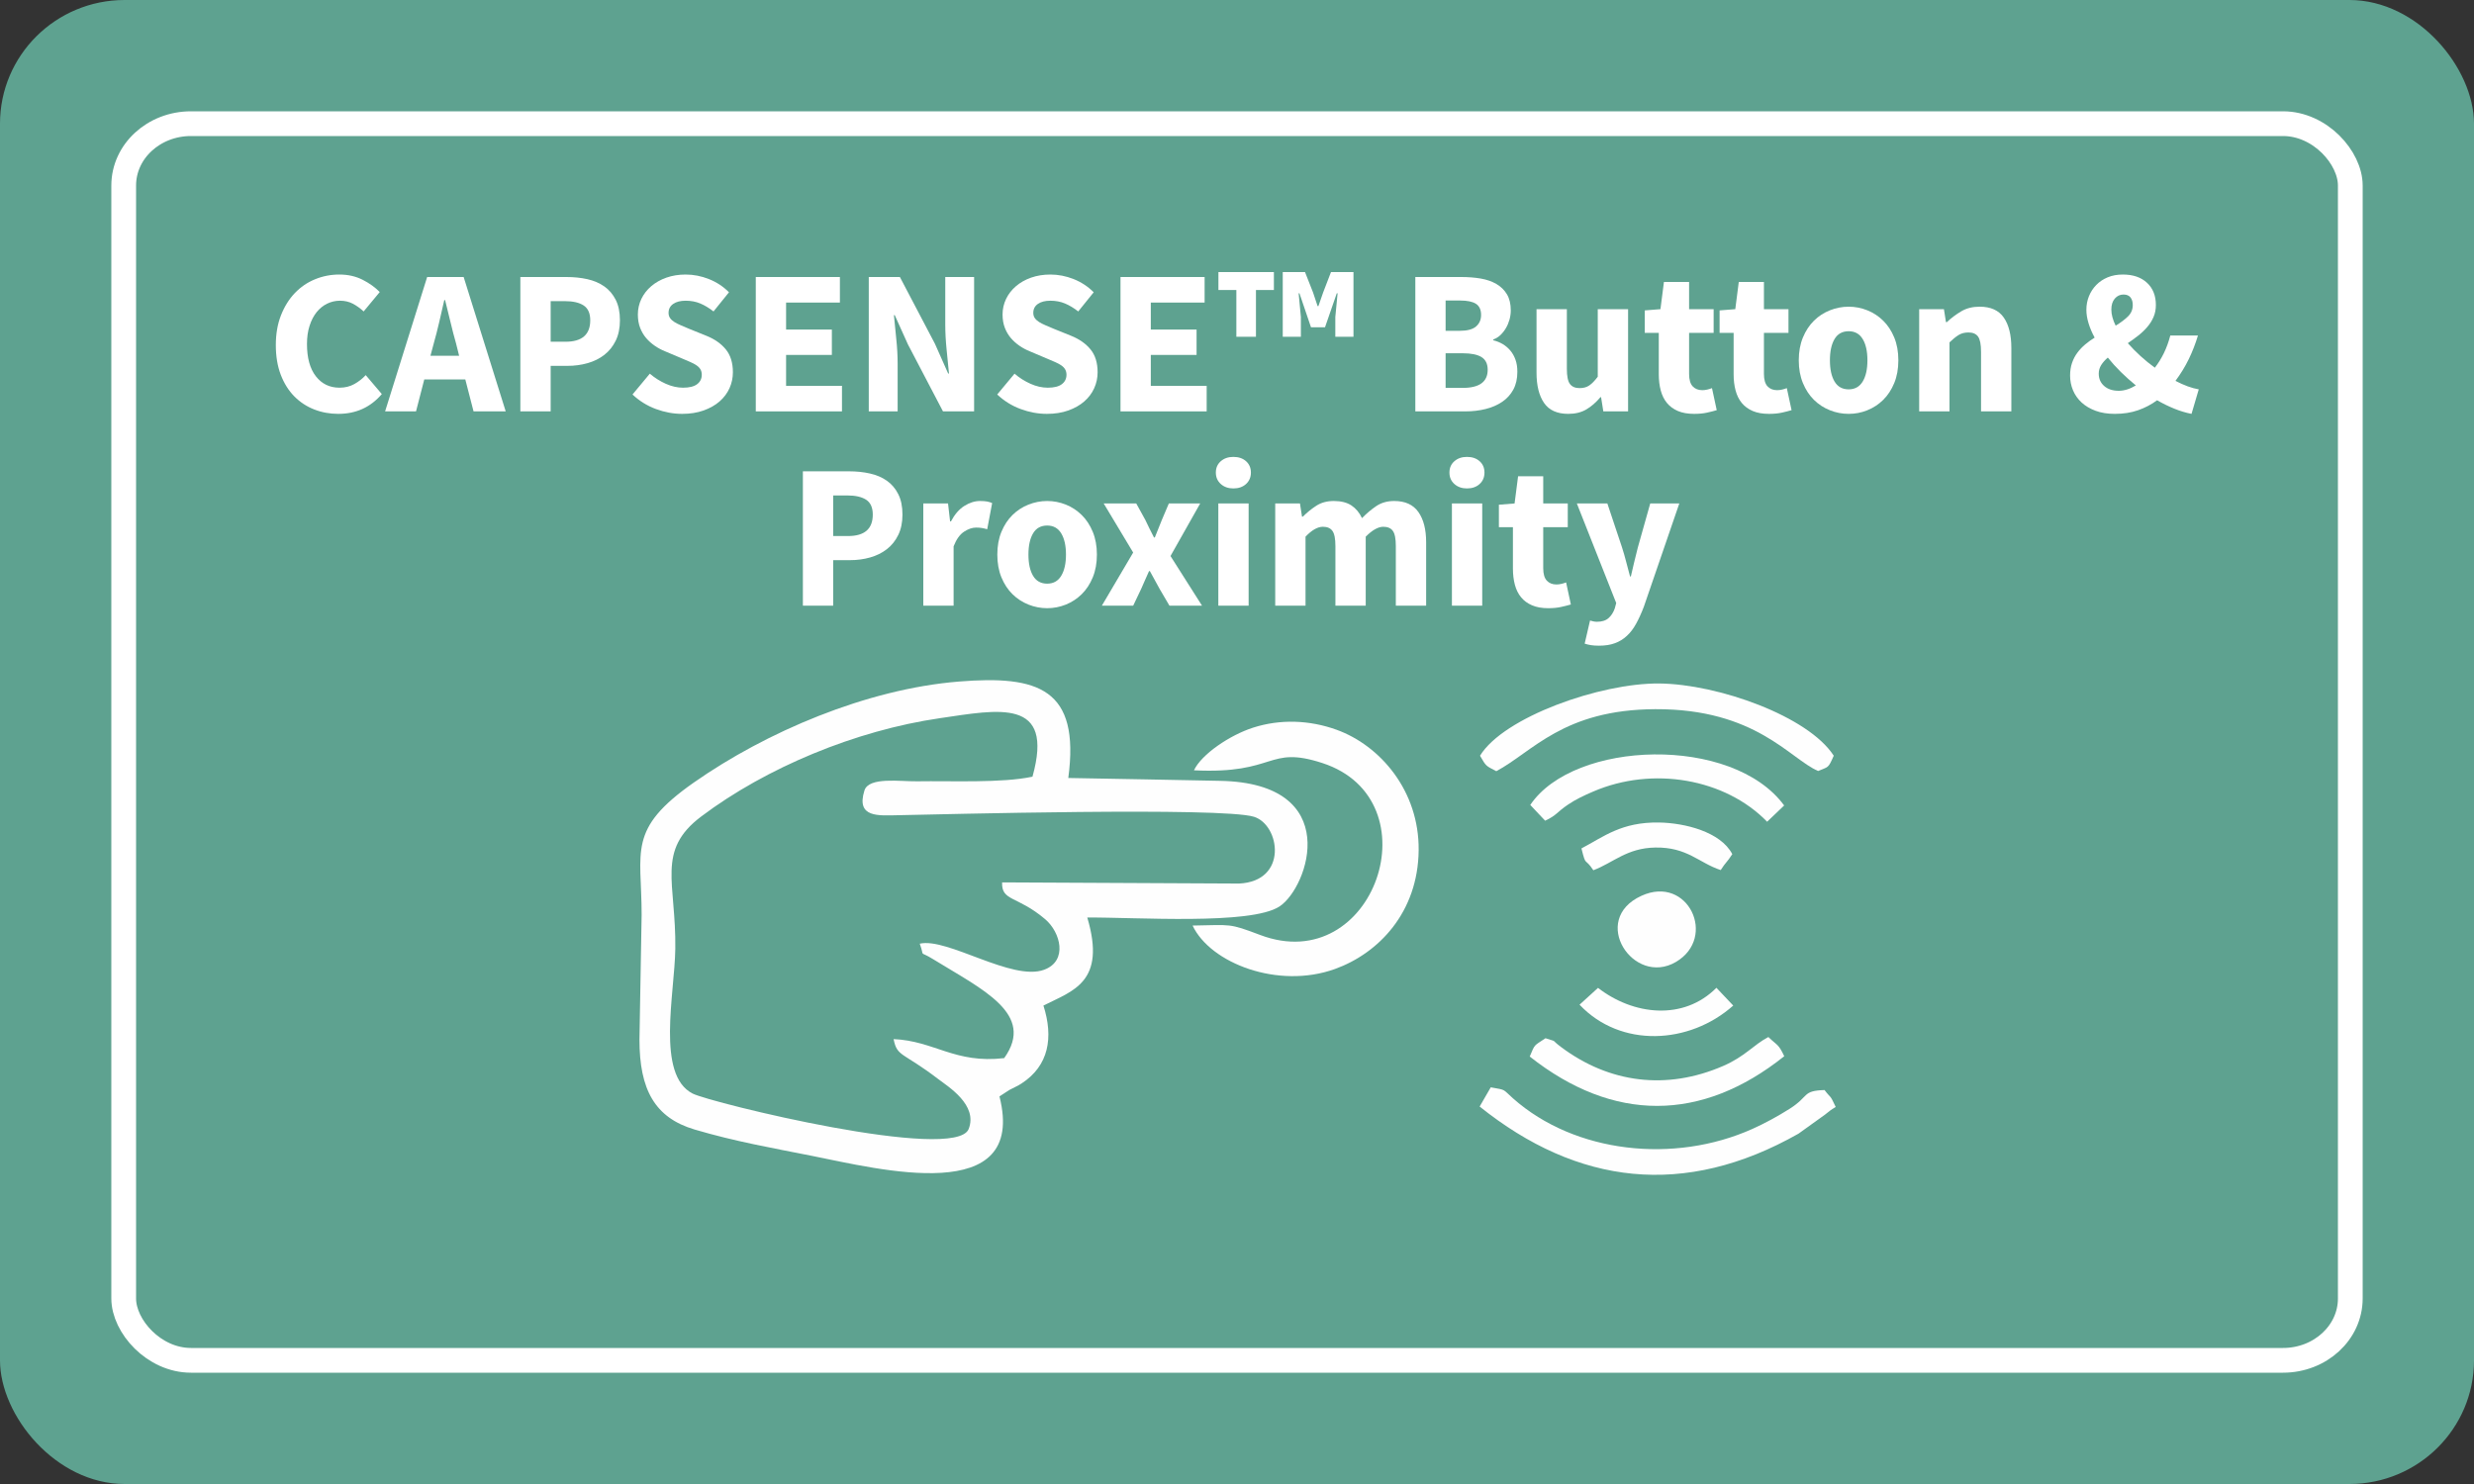 <?xml version="1.0" encoding="UTF-8"?>
<!DOCTYPE svg PUBLIC "-//W3C//DTD SVG 1.1//EN" "http://www.w3.org/Graphics/SVG/1.1/DTD/svg11.dtd">
<!-- Creator: CorelDRAW X7 -->
<svg xmlns="http://www.w3.org/2000/svg" xml:space="preserve" width="1000px" height="600px" version="1.1" shape-rendering="geometricPrecision" text-rendering="geometricPrecision" image-rendering="optimizeQuality" fill-rule="evenodd" clip-rule="evenodd"
viewBox="0 0 1000 600"
 xmlns:xlink="http://www.w3.org/1999/xlink">
 <rect x="0" y="0" width="1000" height="600" fill="#333333" stroke="none"/>
 <g id="Layer_x0020_2">
  <g id="_1992657735120">
   <rect fill="#5EA290" width="1000" height="600" rx="50.37" ry="50"/>
   <rect fill="none" stroke="white" stroke-width="10" x="50" y="50" width="900" height="500" rx="27.2" ry="25"/>
  </g>
 </g>
 <g id="Layer_x0020_1">
  <path fill="white" fill-rule="nonzero" d="M136.74 167.33c-3.44,0 -6.69,-0.59 -9.75,-1.79 -3.05,-1.19 -5.73,-2.96 -8.04,-5.29 -2.3,-2.33 -4.12,-5.24 -5.46,-8.71 -1.33,-3.47 -2,-7.49 -2,-12.04 0,-4.5 0.7,-8.51 2.09,-12.04 1.39,-3.53 3.25,-6.52 5.58,-8.96 2.33,-2.44 5.06,-4.31 8.17,-5.58 3.11,-1.28 6.39,-1.92 9.83,-1.92 3.5,0 6.64,0.71 9.42,2.12 2.78,1.42 5.08,3.07 6.91,4.96l-6.5 7.84c-1.38,-1.28 -2.84,-2.32 -4.37,-3.13 -1.53,-0.8 -3.27,-1.21 -5.21,-1.21 -1.83,0 -3.57,0.41 -5.21,1.21 -1.64,0.81 -3.05,1.96 -4.25,3.46 -1.19,1.5 -2.14,3.33 -2.83,5.5 -0.7,2.17 -1.04,4.61 -1.04,7.33 0,5.61 1.19,9.96 3.58,13.04 2.39,3.09 5.58,4.63 9.58,4.63 2.23,0 4.21,-0.49 5.96,-1.46 1.75,-0.97 3.29,-2.18 4.63,-3.62l6.5 7.66c-4.56,5.34 -10.42,8 -17.59,8z"/>
  <path id="1" fill="white" fill-rule="nonzero" d="M185.58 143.83l-1.25 -5c-0.78,-2.72 -1.53,-5.61 -2.25,-8.66 -0.73,-3.06 -1.45,-6 -2.17,-8.84l-0.33 0c-0.67,2.89 -1.35,5.85 -2.04,8.88 -0.7,3.03 -1.44,5.9 -2.21,8.62l-1.34 5 11.59 0zm2.5 9.59l-16.59 0 -3.33 12.91 -12.5 0 17 -54.33 14.75 0 17 54.33 -13 0 -3.33 -12.91z"/>
  <path id="2" fill="white" fill-rule="nonzero" d="M210.33 112l18.66 0c3,0 5.81,0.29 8.42,0.87 2.61,0.59 4.89,1.56 6.83,2.92 1.95,1.36 3.49,3.17 4.63,5.42 1.14,2.25 1.71,5.01 1.71,8.29 0,3.17 -0.57,5.92 -1.71,8.25 -1.14,2.33 -2.68,4.25 -4.63,5.75 -1.94,1.5 -4.19,2.61 -6.75,3.33 -2.55,0.73 -5.27,1.09 -8.16,1.09l-6.75 0 0 18.41 -12.25 0 0 -54.33zm18.25 26.17c6.66,0 10,-2.89 10,-8.67 0,-2.83 -0.89,-4.83 -2.67,-6 -1.78,-1.17 -4.33,-1.75 -7.67,-1.75l-5.66 0 0 16.42 6 0z"/>
  <path id="3" fill="white" fill-rule="nonzero" d="M275.74 167.33c-3.55,0 -7.09,-0.65 -10.62,-1.96 -3.53,-1.3 -6.68,-3.26 -9.46,-5.87l7 -8.42c1.94,1.67 4.1,3.03 6.46,4.09 2.36,1.05 4.68,1.58 6.96,1.58 2.55,0 4.45,-0.47 5.7,-1.42 1.25,-0.94 1.88,-2.22 1.88,-3.83 0,-0.83 -0.18,-1.56 -0.54,-2.17 -0.36,-0.61 -0.89,-1.15 -1.59,-1.62 -0.69,-0.47 -1.52,-0.92 -2.5,-1.34 -0.97,-0.41 -2.04,-0.87 -3.2,-1.37l-7.09 -3c-1.39,-0.56 -2.73,-1.28 -4.04,-2.17 -1.3,-0.89 -2.47,-1.93 -3.5,-3.12 -1.03,-1.2 -1.85,-2.59 -2.46,-4.17 -0.61,-1.58 -0.91,-3.37 -0.91,-5.37 0,-2.23 0.47,-4.32 1.41,-6.3 0.95,-1.97 2.28,-3.69 4,-5.16 1.73,-1.47 3.77,-2.63 6.13,-3.46 2.36,-0.83 4.96,-1.25 7.79,-1.25 3.17,0 6.29,0.61 9.37,1.83 3.09,1.22 5.8,3 8.13,5.34l-6.25 7.75c-1.78,-1.39 -3.56,-2.46 -5.33,-3.21 -1.78,-0.75 -3.75,-1.13 -5.92,-1.13 -2.11,0 -3.79,0.43 -5.04,1.29 -1.25,0.87 -1.88,2.07 -1.88,3.63 0,0.83 0.21,1.54 0.63,2.12 0.41,0.59 1,1.12 1.75,1.59 0.75,0.47 1.62,0.91 2.62,1.33 1,0.42 2.09,0.88 3.25,1.38l7 2.83c3.34,1.33 5.96,3.17 7.88,5.5 1.91,2.33 2.87,5.42 2.87,9.25 0,2.28 -0.46,4.43 -1.37,6.46 -0.92,2.02 -2.25,3.8 -4,5.33 -1.75,1.53 -3.9,2.75 -6.46,3.67 -2.56,0.91 -5.45,1.37 -8.67,1.37z"/>
  <polygon id="4" fill="white" fill-rule="nonzero" points="305.49,112 339.49,112 339.49,122.33 317.74,122.33 317.74,133.25 336.24,133.25 336.24,143.5 317.74,143.5 317.74,156 340.33,156 340.33,166.33 305.49,166.33 "/>
  <path id="5" fill="white" fill-rule="nonzero" d="M351.16 112l12.58 0 14.17 27 5.33 12 0.34 0c-0.28,-2.89 -0.6,-6.11 -0.96,-9.67 -0.36,-3.55 -0.54,-6.94 -0.54,-10.16l0 -19.17 11.66 0 0 54.33 -12.58 0 -14.17 -27.08 -5.33 -11.83 -0.33 0c0.27,3 0.59,6.22 0.95,9.66 0.37,3.45 0.55,6.78 0.55,10l0 19.25 -11.67 0 0 -54.33z"/>
  <path id="6" fill="white" fill-rule="nonzero" d="M423.16 167.33c-3.56,0 -7.1,-0.65 -10.63,-1.96 -3.52,-1.3 -6.68,-3.26 -9.45,-5.87l7 -8.42c1.94,1.67 4.09,3.03 6.45,4.09 2.36,1.05 4.68,1.58 6.96,1.58 2.56,0 4.46,-0.47 5.71,-1.42 1.25,-0.94 1.88,-2.22 1.88,-3.83 0,-0.83 -0.19,-1.56 -0.55,-2.17 -0.36,-0.61 -0.88,-1.15 -1.58,-1.62 -0.69,-0.47 -1.53,-0.92 -2.5,-1.34 -0.97,-0.41 -2.04,-0.87 -3.21,-1.37l-7.08 -3c-1.39,-0.56 -2.74,-1.28 -4.04,-2.17 -1.31,-0.89 -2.47,-1.93 -3.5,-3.12 -1.03,-1.2 -1.85,-2.59 -2.46,-4.17 -0.61,-1.58 -0.92,-3.37 -0.92,-5.37 0,-2.23 0.47,-4.32 1.42,-6.3 0.94,-1.97 2.28,-3.69 4,-5.16 1.72,-1.47 3.76,-2.63 6.12,-3.46 2.37,-0.83 4.96,-1.25 7.8,-1.25 3.16,0 6.29,0.61 9.37,1.83 3.08,1.22 5.79,3 8.13,5.34l-6.25 7.75c-1.78,-1.39 -3.56,-2.46 -5.34,-3.21 -1.78,-0.75 -3.75,-1.13 -5.91,-1.13 -2.12,0 -3.8,0.43 -5.05,1.29 -1.25,0.87 -1.87,2.07 -1.87,3.63 0,0.83 0.21,1.54 0.62,2.12 0.42,0.59 1,1.12 1.75,1.59 0.75,0.47 1.63,0.91 2.63,1.33 1,0.42 2.08,0.88 3.25,1.38l7 2.83c3.33,1.33 5.96,3.17 7.87,5.5 1.92,2.33 2.88,5.42 2.88,9.25 0,2.28 -0.46,4.43 -1.38,6.46 -0.91,2.02 -2.25,3.8 -4,5.33 -1.75,1.53 -3.9,2.75 -6.45,3.67 -2.56,0.91 -5.45,1.37 -8.67,1.37z"/>
  <polygon id="7" fill="white" fill-rule="nonzero" points="452.91,112 486.91,112 486.91,122.33 465.16,122.33 465.16,133.25 483.66,133.25 483.66,143.5 465.16,143.5 465.16,156 487.74,156 487.74,166.33 452.91,166.33 "/>
  <path id="8" fill="white" fill-rule="nonzero" d="M499.74 117.25l-7.25 0 0 -7.25 22.42 0 0 7.25 -7.25 0 0 18.92 -7.92 0 0 -18.92zm18.75 -7.25l9 0 3.25 8.25 1.83 5.5 0.34 0 1.91 -5.5 3.17 -8.25 9.09 0 0 26.17 -7.34 0 0 -8 0.92 -9.59 -0.33 0 -4.76 13.75 -5.66 0 -4.67 -13.75 -0.33 0 0.91 9.59 0 8 -7.33 0 0 -26.17z"/>
  <path id="9" fill="white" fill-rule="nonzero" d="M572.08 112l18.58 0c2.83,0 5.46,0.21 7.87,0.62 2.42,0.42 4.53,1.16 6.34,2.21 1.8,1.06 3.22,2.45 4.25,4.17 1.02,1.72 1.54,3.89 1.54,6.5 0,1.22 -0.17,2.44 -0.5,3.67 -0.34,1.22 -0.81,2.36 -1.42,3.41 -0.61,1.06 -1.35,2 -2.21,2.84 -0.86,0.83 -1.84,1.44 -2.95,1.83l0 0.33c1.38,0.34 2.66,0.85 3.83,1.54 1.17,0.7 2.19,1.57 3.08,2.63 0.89,1.05 1.58,2.29 2.08,3.71 0.51,1.41 0.75,3.04 0.75,4.87 0,2.78 -0.54,5.17 -1.62,7.17 -1.08,2 -2.58,3.65 -4.5,4.96 -1.92,1.3 -4.15,2.28 -6.71,2.91 -2.55,0.64 -5.3,0.96 -8.25,0.96l-20.16 0 0 -54.33zm18 21.75c3,0 5.18,-0.58 6.54,-1.75 1.36,-1.17 2.04,-2.72 2.04,-4.67 0,-2.11 -0.7,-3.61 -2.08,-4.5 -1.39,-0.89 -3.53,-1.33 -6.42,-1.33l-5.84 0 0 12.25 5.76 0zm1.16 23.08c6.72,0 10.09,-2.44 10.09,-7.33 0,-2.39 -0.84,-4.1 -2.5,-5.13 -1.67,-1.02 -4.2,-1.54 -7.59,-1.54l-6.92 0 0 14 6.92 0z"/>
  <path id="10" fill="white" fill-rule="nonzero" d="M633.91 167.33c-4.5,0 -7.77,-1.47 -9.79,-4.41 -2.03,-2.95 -3.05,-7.03 -3.05,-12.25l0 -25.67 12.26 0 0 24.08c0,3 0.41,5.06 1.24,6.17 0.84,1.11 2.14,1.67 3.92,1.67 1.56,0 2.86,-0.36 3.92,-1.09 1.05,-0.72 2.19,-1.89 3.41,-3.5l0 -27.33 12.26 0 0 41.33 -10.01 0 -0.91 -5.75 -0.25 0c-1.78,2.11 -3.68,3.77 -5.71,4.96 -2.03,1.2 -4.46,1.79 -7.29,1.79z"/>
  <path id="11" fill="white" fill-rule="nonzero" d="M684.74 167.33c-2.55,0 -4.74,-0.39 -6.54,-1.16 -1.81,-0.78 -3.28,-1.87 -4.42,-3.25 -1.14,-1.39 -1.97,-3.07 -2.5,-5.05 -0.52,-1.97 -0.79,-4.15 -0.79,-6.54l0 -16.75 -5.67 0 0 -9.08 6.34 -0.5 1.41 -11 10.17 0 0 11 9.92 0 0 9.58 -9.92 0 0 16.59c0,2.33 0.49,4.01 1.46,5.04 0.97,1.03 2.26,1.54 3.87,1.54 0.67,0 1.35,-0.08 2.05,-0.25 0.69,-0.17 1.32,-0.36 1.87,-0.58l1.92 8.91c-1.11,0.34 -2.42,0.67 -3.92,1 -1.5,0.34 -3.25,0.5 -5.25,0.5z"/>
  <path id="12" fill="white" fill-rule="nonzero" d="M714.99 167.33c-2.56,0 -4.74,-0.39 -6.54,-1.16 -1.81,-0.78 -3.28,-1.87 -4.42,-3.25 -1.14,-1.39 -1.97,-3.07 -2.5,-5.05 -0.53,-1.97 -0.79,-4.15 -0.79,-6.54l0 -16.75 -5.67 0 0 -9.08 6.34 -0.5 1.41 -11 10.17 0 0 11 9.92 0 0 9.58 -9.92 0 0 16.59c0,2.33 0.49,4.01 1.46,5.04 0.97,1.03 2.26,1.54 3.87,1.54 0.67,0 1.35,-0.08 2.05,-0.25 0.69,-0.17 1.31,-0.36 1.87,-0.58l1.92 8.91c-1.11,0.34 -2.42,0.67 -3.92,1 -1.5,0.34 -3.25,0.5 -5.25,0.5z"/>
  <path id="13" fill="white" fill-rule="nonzero" d="M747.24 167.33c-2.61,0 -5.14,-0.48 -7.58,-1.46 -2.45,-0.97 -4.6,-2.37 -6.46,-4.2 -1.86,-1.84 -3.35,-4.1 -4.46,-6.8 -1.11,-2.69 -1.67,-5.76 -1.67,-9.2 0,-3.45 0.56,-6.52 1.67,-9.21 1.11,-2.7 2.6,-4.96 4.46,-6.79 1.86,-1.84 4.01,-3.24 6.46,-4.21 2.44,-0.97 4.97,-1.46 7.58,-1.46 2.61,0 5.13,0.49 7.54,1.46 2.42,0.97 4.56,2.37 6.42,4.21 1.86,1.83 3.35,4.09 4.46,6.79 1.11,2.69 1.66,5.76 1.66,9.21 0,3.44 -0.55,6.51 -1.66,9.2 -1.11,2.7 -2.6,4.96 -4.46,6.8 -1.86,1.83 -4,3.23 -6.42,4.2 -2.41,0.98 -4.93,1.46 -7.54,1.46zm0 -9.91c2.5,0 4.39,-1.06 5.67,-3.17 1.28,-2.11 1.91,-4.97 1.91,-8.58 0,-3.62 -0.63,-6.48 -1.91,-8.59 -1.28,-2.11 -3.17,-3.16 -5.67,-3.16 -2.55,0 -4.46,1.05 -5.71,3.16 -1.25,2.11 -1.87,4.97 -1.87,8.59 0,3.61 0.62,6.47 1.87,8.58 1.25,2.11 3.16,3.17 5.71,3.17z"/>
  <path id="14" fill="white" fill-rule="nonzero" d="M775.74 125l10 0 0.83 5.25 0.34 0c1.78,-1.67 3.72,-3.13 5.83,-4.38 2.11,-1.25 4.58,-1.87 7.42,-1.87 4.5,0 7.76,1.47 9.79,4.42 2.03,2.94 3.04,7.02 3.04,12.25l0 25.66 -12.25 0 0 -24.08c0,-3 -0.4,-5.06 -1.21,-6.17 -0.8,-1.11 -2.1,-1.66 -3.87,-1.66 -1.56,0 -2.89,0.34 -4,1.04 -1.11,0.69 -2.34,1.68 -3.67,2.96l0 27.91 -12.25 0 0 -41.33z"/>
  <path id="15" fill="white" fill-rule="nonzero" d="M848.32 151.08c0,2.06 0.74,3.72 2.21,5 1.47,1.28 3.43,1.92 5.88,1.92 2.22,0 4.52,-0.72 6.91,-2.17 -2.11,-1.72 -4.12,-3.53 -6.04,-5.41 -1.92,-1.89 -3.68,-3.84 -5.29,-5.84 -1.11,0.95 -2,1.95 -2.67,3 -0.66,1.06 -1,2.23 -1,3.5zm5.09 -25.91c0,1 0.15,2.05 0.45,3.16 0.31,1.11 0.74,2.22 1.3,3.34 1.94,-1.17 3.58,-2.39 4.91,-3.67 1.34,-1.28 2,-2.83 2,-4.67 0,-1.27 -0.3,-2.3 -0.91,-3.08 -0.62,-0.78 -1.56,-1.17 -2.84,-1.17 -1.39,0 -2.55,0.54 -3.5,1.63 -0.94,1.08 -1.41,2.57 -1.41,4.46zm32.41 42.16c-2.28,-0.44 -4.58,-1.14 -6.91,-2.08 -2.34,-0.95 -4.67,-2.08 -7,-3.42 -2.34,1.72 -4.91,3.07 -7.71,4.04 -2.81,0.98 -5.93,1.46 -9.38,1.46 -2.94,0 -5.54,-0.41 -7.79,-1.25 -2.25,-0.83 -4.14,-1.96 -5.67,-3.37 -1.52,-1.42 -2.68,-3.06 -3.45,-4.92 -0.78,-1.86 -1.17,-3.85 -1.17,-5.96 0,-1.89 0.26,-3.59 0.79,-5.12 0.53,-1.53 1.25,-2.9 2.17,-4.13 0.91,-1.22 1.97,-2.33 3.16,-3.33 1.2,-1 2.46,-1.92 3.8,-2.75 -1.06,-1.95 -1.88,-3.88 -2.46,-5.79 -0.59,-1.92 -0.88,-3.74 -0.88,-5.46 0,-1.95 0.35,-3.78 1.04,-5.5 0.7,-1.72 1.69,-3.24 2.96,-4.54 1.28,-1.31 2.82,-2.34 4.63,-3.09 1.8,-0.75 3.84,-1.12 6.12,-1.12 4.11,0 7.36,1.11 9.75,3.33 2.39,2.22 3.59,5.22 3.59,9 0,1.78 -0.32,3.41 -0.96,4.88 -0.64,1.47 -1.5,2.83 -2.59,4.08 -1.08,1.25 -2.3,2.4 -3.66,3.46 -1.36,1.05 -2.74,2.06 -4.13,3 1.56,1.78 3.27,3.51 5.13,5.21 1.86,1.69 3.79,3.26 5.79,4.71 1.39,-1.78 2.61,-3.75 3.67,-5.92 1.05,-2.17 1.91,-4.53 2.58,-7.08l11.17 0c-1,3.33 -2.24,6.51 -3.71,9.54 -1.47,3.03 -3.27,5.96 -5.38,8.79 1.73,0.89 3.38,1.62 4.96,2.21 1.58,0.58 3.07,0.98 4.46,1.21l-2.92 9.91z"/>
  <path id="16" fill="white" fill-rule="nonzero" d="M324.53 190.56l18.67 0c3,0 5.81,0.29 8.42,0.88 2.61,0.58 4.89,1.55 6.83,2.91 1.94,1.36 3.49,3.17 4.62,5.42 1.14,2.25 1.71,5.01 1.71,8.29 0,3.17 -0.57,5.92 -1.71,8.25 -1.13,2.33 -2.68,4.25 -4.62,5.75 -1.94,1.5 -4.19,2.61 -6.75,3.33 -2.56,0.73 -5.28,1.09 -8.17,1.09l-6.75 0 0 18.41 -12.25 0 0 -54.33zm18.25 26.17c6.67,0 10,-2.89 10,-8.67 0,-2.83 -0.89,-4.83 -2.66,-6 -1.78,-1.16 -4.34,-1.75 -7.67,-1.75l-5.67 0 0 16.42 6 0z"/>
  <path id="17" fill="white" fill-rule="nonzero" d="M373.2 203.56l10 0 0.83 7.25 0.34 0c1.5,-2.83 3.3,-4.92 5.41,-6.25 2.11,-1.33 4.23,-2 6.34,-2 1.16,0 2.12,0.07 2.87,0.21 0.75,0.14 1.43,0.35 2.04,0.63l-2 10.58c-0.77,-0.22 -1.5,-0.39 -2.16,-0.5 -0.67,-0.11 -1.45,-0.17 -2.34,-0.17 -1.55,0 -3.18,0.56 -4.87,1.67 -1.7,1.11 -3.1,3.08 -4.21,5.91l0 24 -12.25 0 0 -41.33z"/>
  <path id="18" fill="white" fill-rule="nonzero" d="M423.28 245.9c-2.61,0 -5.14,-0.49 -7.58,-1.46 -2.44,-0.98 -4.6,-2.38 -6.46,-4.21 -1.86,-1.83 -3.35,-4.1 -4.46,-6.79 -1.11,-2.7 -1.66,-5.77 -1.66,-9.21 0,-3.45 0.55,-6.52 1.66,-9.21 1.11,-2.69 2.6,-4.96 4.46,-6.79 1.86,-1.83 4.02,-3.24 6.46,-4.21 2.44,-0.97 4.97,-1.46 7.58,-1.46 2.61,0 5.13,0.49 7.55,1.46 2.41,0.97 4.55,2.38 6.41,4.21 1.86,1.83 3.35,4.1 4.46,6.79 1.11,2.69 1.67,5.76 1.67,9.21 0,3.44 -0.56,6.51 -1.67,9.21 -1.11,2.69 -2.6,4.96 -4.46,6.79 -1.86,1.83 -4,3.23 -6.41,4.21 -2.42,0.97 -4.94,1.46 -7.55,1.46zm0 -9.92c2.5,0 4.39,-1.06 5.67,-3.17 1.28,-2.11 1.92,-4.97 1.92,-8.58 0,-3.61 -0.64,-6.47 -1.92,-8.59 -1.28,-2.11 -3.17,-3.16 -5.67,-3.16 -2.55,0 -4.45,1.05 -5.71,3.16 -1.25,2.12 -1.87,4.98 -1.87,8.59 0,3.61 0.62,6.47 1.87,8.58 1.26,2.11 3.16,3.17 5.71,3.17z"/>
  <path id="19" fill="white" fill-rule="nonzero" d="M458.03 223.4l-11.91 -19.84 13.16 0 3.67 6.67c0.56,1.17 1.12,2.34 1.71,3.54 0.58,1.19 1.18,2.38 1.79,3.54l0.33 0c0.45,-1.16 0.92,-2.35 1.42,-3.54 0.5,-1.2 0.97,-2.37 1.42,-3.54l2.83 -6.67 12.67 0 -12 21.25 12.75 20.08 -13.17 0 -4 -6.83c-0.67,-1.16 -1.32,-2.36 -1.96,-3.58 -0.64,-1.22 -1.29,-2.42 -1.96,-3.58l-0.33 0c-0.5,1.16 -1.03,2.34 -1.58,3.54 -0.56,1.19 -1.09,2.4 -1.59,3.62l-3.25 6.83 -12.66 0 12.66 -21.49z"/>
  <path id="20" fill="white" fill-rule="nonzero" d="M492.45 203.56l12.25 0 0 41.33 -12.25 0 0 -41.33zm6.08 -6.08c-2.05,0 -3.75,-0.6 -5.08,-1.79 -1.33,-1.2 -2,-2.74 -2,-4.63 0,-1.89 0.67,-3.41 2,-4.58 1.33,-1.17 3.03,-1.75 5.08,-1.75 2.11,0 3.82,0.58 5.13,1.75 1.3,1.17 1.96,2.69 1.96,4.58 0,1.89 -0.66,3.43 -1.96,4.63 -1.31,1.19 -3.02,1.79 -5.13,1.79z"/>
  <path id="21" fill="white" fill-rule="nonzero" d="M515.45 203.56l10 0 0.83 5.33 0.33 0c1.73,-1.72 3.56,-3.2 5.51,-4.45 1.94,-1.25 4.27,-1.88 7,-1.88 2.94,0 5.31,0.6 7.12,1.79 1.81,1.2 3.24,2.91 4.29,5.13 1.84,-1.89 3.77,-3.52 5.79,-4.88 2.03,-1.36 4.43,-2.04 7.21,-2.04 4.45,0 7.71,1.49 9.79,4.46 2.09,2.97 3.13,7.04 3.13,12.21l0 25.66 -12.25 0 0 -24.08c0,-3 -0.4,-5.05 -1.21,-6.16 -0.8,-1.12 -2.1,-1.67 -3.87,-1.67 -2.06,0 -4.42,1.33 -7.09,4l0 27.91 -12.25 0 0 -24.08c0,-3 -0.4,-5.05 -1.21,-6.16 -0.8,-1.12 -2.09,-1.67 -3.87,-1.67 -2.11,0 -4.45,1.33 -7,4l0 27.91 -12.25 0 0 -41.33z"/>
  <path id="22" fill="white" fill-rule="nonzero" d="M586.87 203.56l12.25 0 0 41.33 -12.25 0 0 -41.33zm6.08 -6.08c-2.06,0 -3.75,-0.6 -5.08,-1.79 -1.34,-1.2 -2,-2.74 -2,-4.63 0,-1.89 0.66,-3.41 2,-4.58 1.33,-1.17 3.02,-1.75 5.08,-1.75 2.11,0 3.82,0.58 5.12,1.75 1.31,1.17 1.96,2.69 1.96,4.58 0,1.89 -0.65,3.43 -1.96,4.63 -1.3,1.19 -3.01,1.79 -5.12,1.79z"/>
  <path id="23" fill="white" fill-rule="nonzero" d="M625.78 245.9c-2.55,0 -4.73,-0.39 -6.54,-1.17 -1.81,-0.78 -3.28,-1.86 -4.42,-3.25 -1.14,-1.39 -1.97,-3.07 -2.5,-5.04 -0.52,-1.98 -0.79,-4.16 -0.79,-6.55l0 -16.74 -5.67 0 0 -9.09 6.34 -0.5 1.42 -11 10.16 0 0 11 9.92 0 0 9.59 -9.92 0 0 16.58c0,2.33 0.49,4.01 1.46,5.04 0.97,1.03 2.26,1.54 3.87,1.54 0.67,0 1.35,-0.08 2.05,-0.25 0.69,-0.17 1.32,-0.36 1.87,-0.58l1.92 8.92c-1.11,0.33 -2.42,0.66 -3.92,0.99 -1.5,0.34 -3.25,0.51 -5.25,0.51z"/>
  <path id="24" fill="white" fill-rule="nonzero" d="M646.37 261.06c-1.28,0 -2.37,-0.07 -3.25,-0.21 -0.89,-0.14 -1.75,-0.34 -2.59,-0.62l2.17 -9.34c0.39,0.12 0.83,0.23 1.33,0.34 0.5,0.11 0.97,0.16 1.42,0.16 2.05,0 3.64,-0.5 4.75,-1.5 1.11,-0.99 1.94,-2.3 2.5,-3.91l0.58 -2.17 -15.91 -40.25 12.33 0 5.92 17.75c0.61,1.89 1.16,3.81 1.66,5.75 0.5,1.95 1.03,3.95 1.59,6l0.33 0c0.44,-1.94 0.9,-3.9 1.37,-5.87 0.48,-1.98 0.96,-3.93 1.46,-5.88l5 -17.75 11.75 0 -14.33 41.75c-1,2.61 -2.04,4.9 -3.13,6.88 -1.08,1.97 -2.33,3.61 -3.75,4.91 -1.41,1.31 -3.02,2.3 -4.83,2.96 -1.81,0.67 -3.93,1 -6.37,1z"/>
  <g id="_1992657729040">
   <path fill="#FEFEFE" d="M417.33 314.02c-12.39,2.65 -32.7,1.64 -46.67,1.87 -6.71,0.11 -19.49,-1.91 -21.25,3.71 -3.51,11.17 5.83,10.13 13.58,10 17.2,-0.31 130.83,-3.39 143.86,0.63 10.57,3.25 13.94,26.11 -6.04,27l-95.75 -0.47c-0.29,7.73 6.05,5.26 17.41,14.89 6.19,5.25 9.26,16.84 -0.4,20.42 -12.98,4.82 -39.13,-13.11 -50.3,-10.53 2.24,6.13 -0.81,2.44 5.42,6.28 19.79,12.21 41.51,22.08 28.71,39.99 -19.96,2.33 -28.18,-6.96 -44.7,-7.69 1.43,7.26 3.57,5.09 18.04,16.16 3.98,3.04 16.09,10.44 12.31,20.17 -5.31,13.63 -104.25,-10.6 -111.56,-14.3 -14.86,-7.52 -7.27,-40.3 -7.03,-58.55 0.37,-26.8 -7.87,-39.67 10.5,-53.5 26.29,-19.79 62.45,-34.78 96.4,-39.72 23.8,-3.47 46.44,-8.43 37.47,23.64zm-157.98 55.81l-0.88 50.5c0,20.15 6.15,31.57 22.31,36.36 16.25,4.81 31.57,7.49 47.41,10.64 27.1,5.39 87.17,20.9 75.8,-24.04l4.01 -2.61c2,-1.08 3.24,-1.53 4.86,-2.58 11.14,-7.21 13.01,-18.66 8.9,-31.54 11.92,-6.02 25.49,-9.4 17.73,-35.59 19.28,-0.17 66.19,3.16 77.74,-4.51 11.75,-7.82 26.01,-49.86 -24.15,-50.76 -19.95,-0.35 -40.56,-0.84 -61.27,-1.15 4.84,-36.18 -12.13,-41.59 -44.24,-38.99 -37.42,3.02 -78.05,20.47 -107.11,40.82 -27.03,18.93 -21.11,27.58 -21.11,53.45z"/>
   <path fill="#FEFEFE" d="M482.61 311.44c33.44,1.66 29.53,-10.19 51.81,-2.96 45.77,14.84 21.11,87.04 -25.08,69.53 -12.84,-4.86 -11.56,-4.03 -27.29,-3.8 7.21,15.27 34.65,25.83 57.57,17.56 17.62,-6.36 33.55,-22.87 33.81,-48 0.24,-24.09 -15.59,-42.36 -33.18,-48.72 -10.93,-3.95 -22.72,-4.38 -33.72,-0.86 -9.48,3.04 -20.9,10.8 -23.92,17.25z"/>
   <path fill="#FEFEFE" d="M598.23 305.55c2.49,4.25 2.15,3.96 6.58,6.25 14.6,-7.73 26.97,-24.92 64.27,-25.07 40.61,-0.17 54.32,20.03 65.81,24.99 4.28,-1.81 3.99,-0.93 6.32,-6.17 -10.27,-15.96 -46.77,-28.99 -70.57,-29.21 -23.73,-0.22 -62.87,13.58 -72.41,29.21z"/>
   <path fill="#FEFEFE" d="M598.08 447.39c39.53,31.68 82.73,37.13 128.89,10.96l10.7 -7.69c2.19,-1.73 2.14,-1.78 4.33,-3.1 -2.51,-5.39 -1.68,-3.11 -4.52,-6.84 -9.15,0.29 -6.03,2.47 -14.1,7.58 -4.78,3.03 -10.11,5.92 -15.03,8.13 -31.6,14.18 -71.69,9.89 -96.76,-12.32 -4.42,-3.92 -2.58,-3.33 -9.02,-4.49l-4.49 7.77z"/>
   <path fill="#FEFEFE" d="M624.7 419.77c-4.83,3.23 -4.18,2.21 -6.38,7.4 33.73,26.63 69.36,26.64 102.88,-0.13 -2.38,-5.04 -2.69,-4.18 -6.42,-7.76 -6.03,3.17 -9.42,7.87 -18.29,11.71 -22.83,9.89 -45.99,6.99 -65.58,-7.72 -4.46,-3.34 -0.82,-1.72 -6.21,-3.5z"/>
   <path fill="#FEFEFE" d="M618.54 325.45l6.01 6.37c4.78,-2.24 4.67,-3.43 9.22,-6.49 3.23,-2.17 6.31,-3.62 10.19,-5.29 24.07,-10.38 53.39,-5.23 70.32,12.2l6.88 -6.58c-20.91,-28.49 -84.96,-26.47 -102.62,-0.21z"/>
   <path fill="#FEFEFE" d="M663.48 362.18c-21.17,9.68 -3.2,36.83 13.93,26.75 16.83,-9.9 4.89,-35.37 -13.93,-26.75z"/>
   <path fill="#FEFEFE" d="M639.23 343.03c1.9,7.69 1.23,3.43 4.81,8.82 8.08,-3.04 13.52,-8.99 25.03,-9.18 12.96,-0.22 17.67,6.24 26.45,9.11 1.99,-3.15 2.56,-3.12 4.68,-6.44 -4.75,-9.09 -19.34,-12.62 -29.57,-12.79 -15.3,-0.24 -22.43,5.78 -31.4,10.48z"/>
   <path fill="#FEFEFE" d="M638.46 406.21c16.61,17.6 44.38,16.13 62.12,0.35l-6.8 -7.18c-13.34,13.44 -33.65,11.06 -47.85,0.03l-7.47 6.8z"/>
  </g>
 </g>
</svg>
